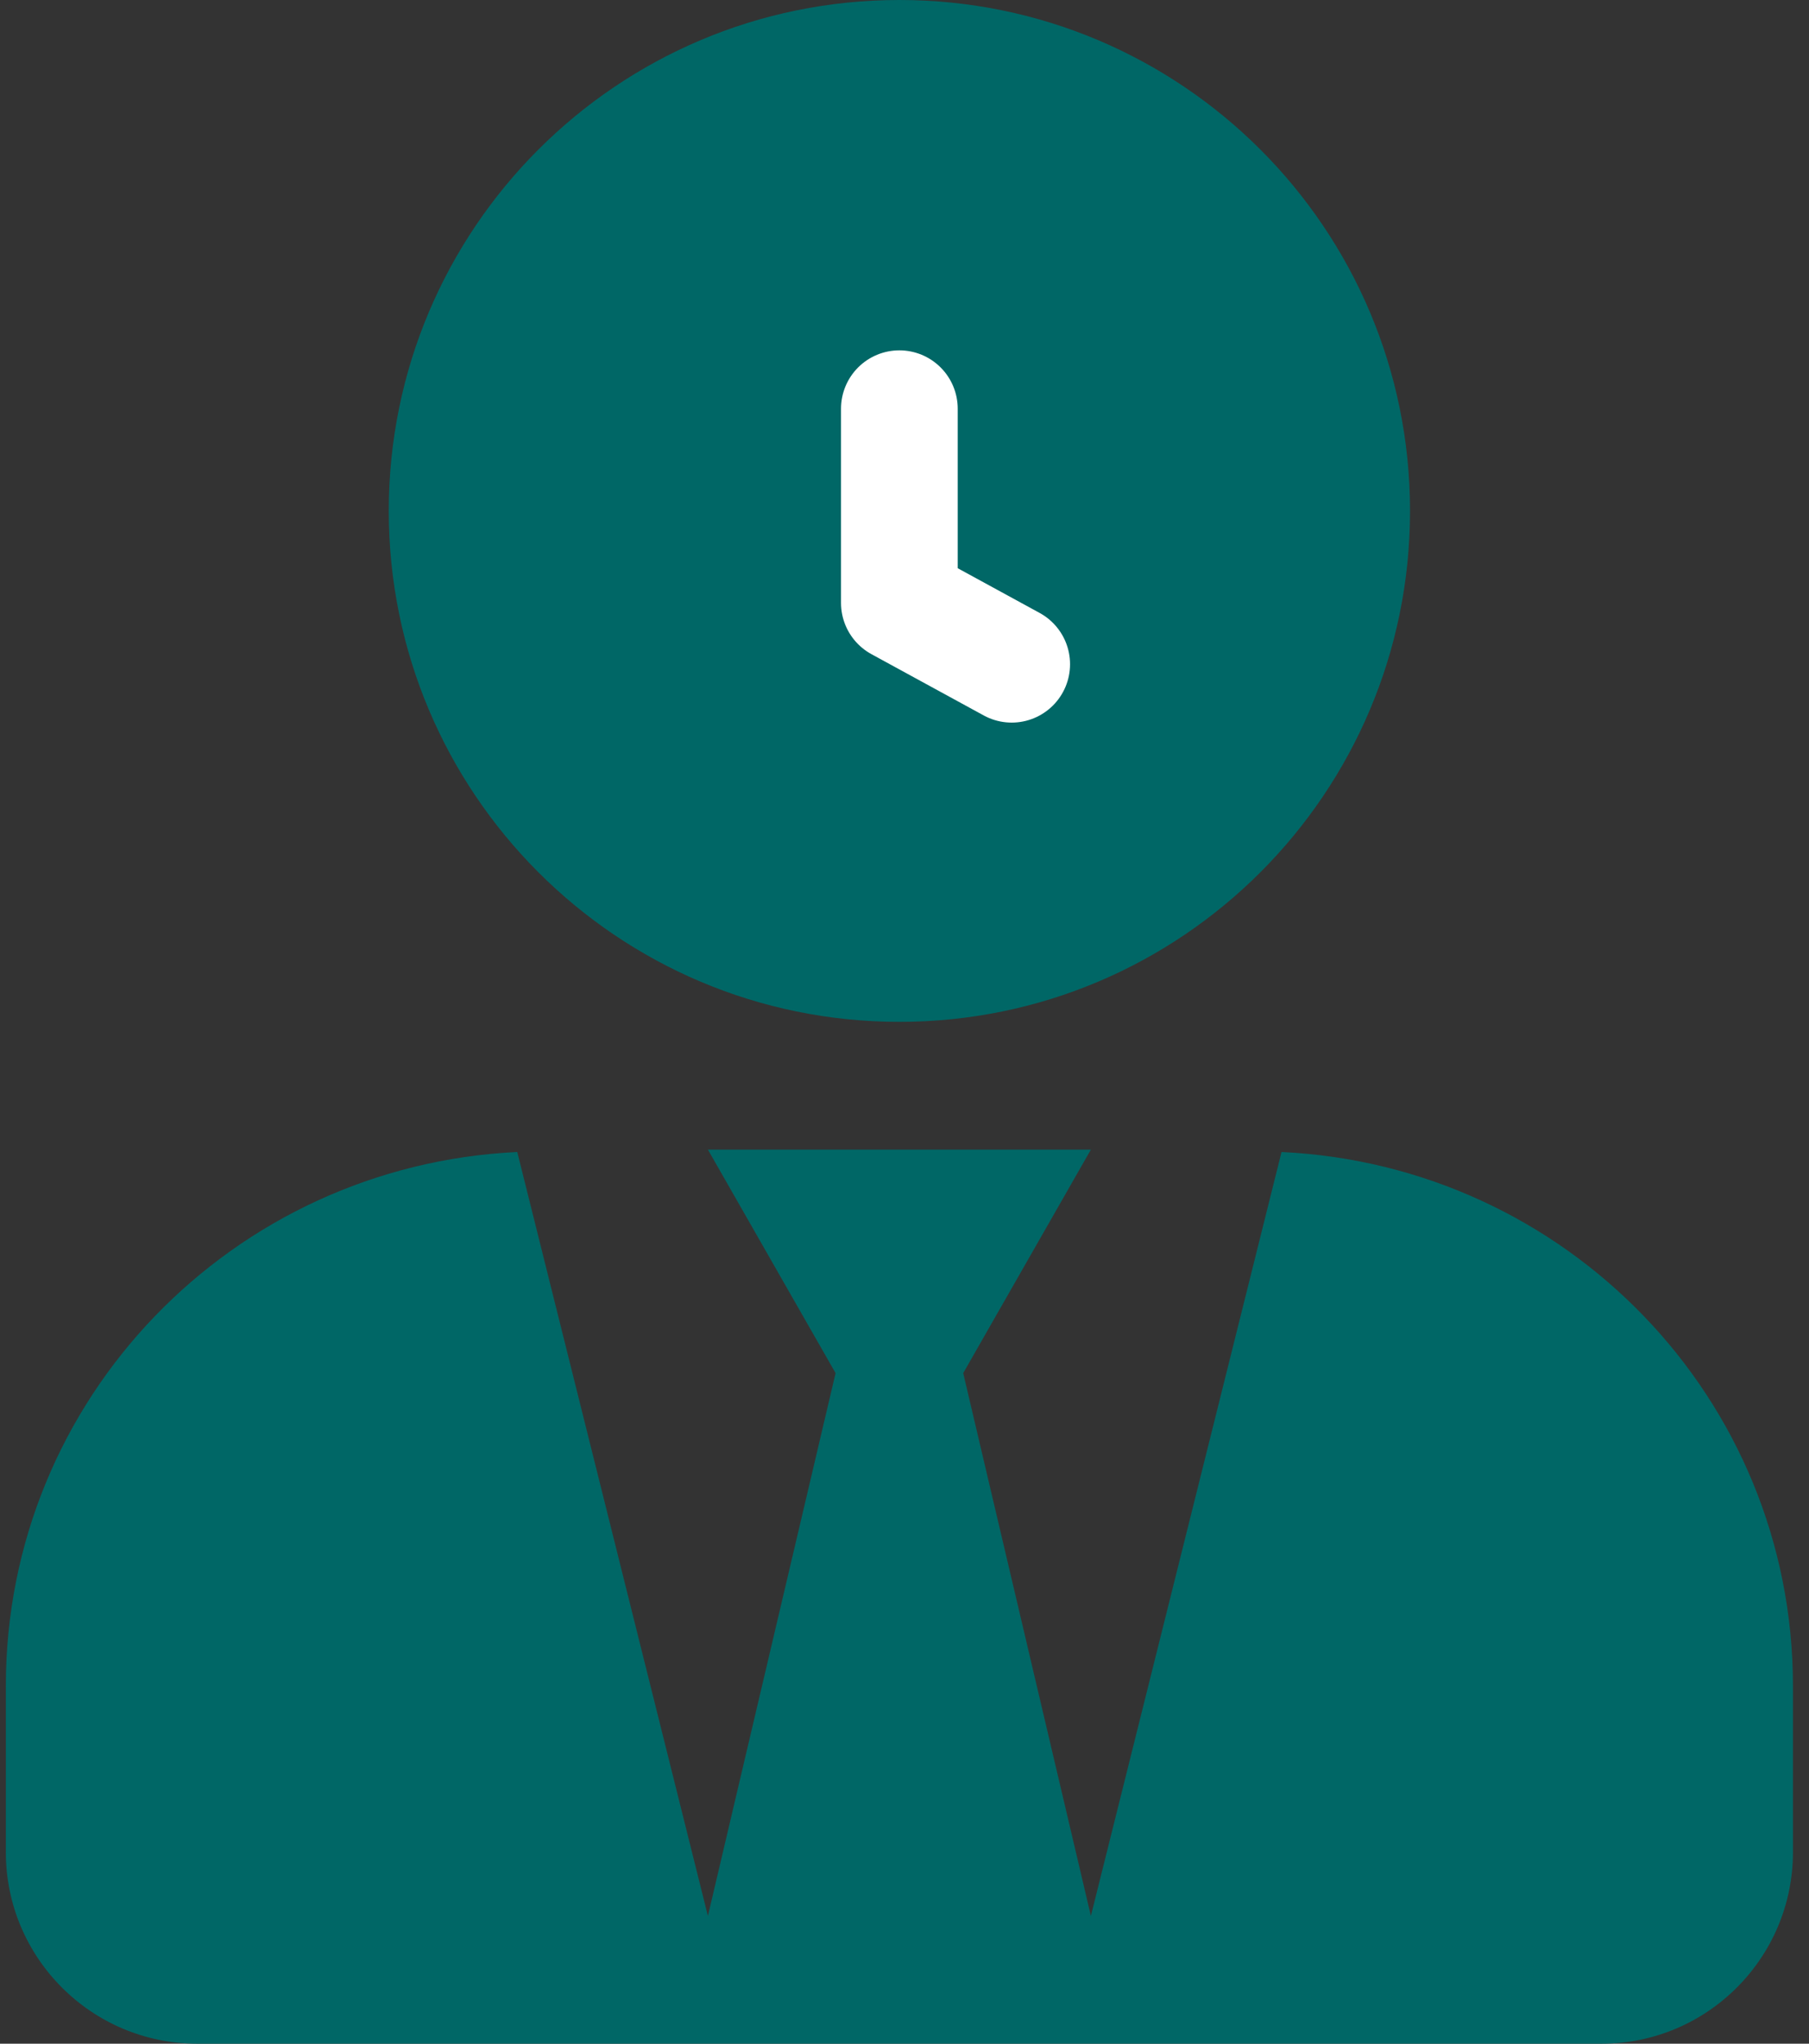 <svg width="31" height="35" viewBox="0 0 31 35" fill="none" xmlns="http://www.w3.org/2000/svg">
<rect x="0" y="0" width="31" height="35" fill="#333333" stroke="none"/>
<path d="M15.412 17.5C20.245 17.5 24.163 13.583 24.163 8.75C24.163 3.917 20.245 0 15.412 0C10.579 0 6.662 3.917 6.662 8.75C6.662 13.583 10.579 17.5 15.412 17.5ZM21.961 19.729L18.694 32.812L16.506 23.516L18.694 19.688H12.131L14.319 23.516L12.131 32.812L8.864 19.729C3.99 19.961 0.1 23.946 0.1 28.875V31.719C0.1 33.53 1.57 35 3.381 35H27.444C29.255 35 30.725 33.53 30.725 31.719V28.875C30.725 23.946 26.835 19.961 21.961 19.729Z" fill="#006766"/>
<path d="M15.412 7V10.325L17.337 11.375" stroke="white" stroke-width="2" stroke-linecap="round" stroke-linejoin="round"/>
</svg>
